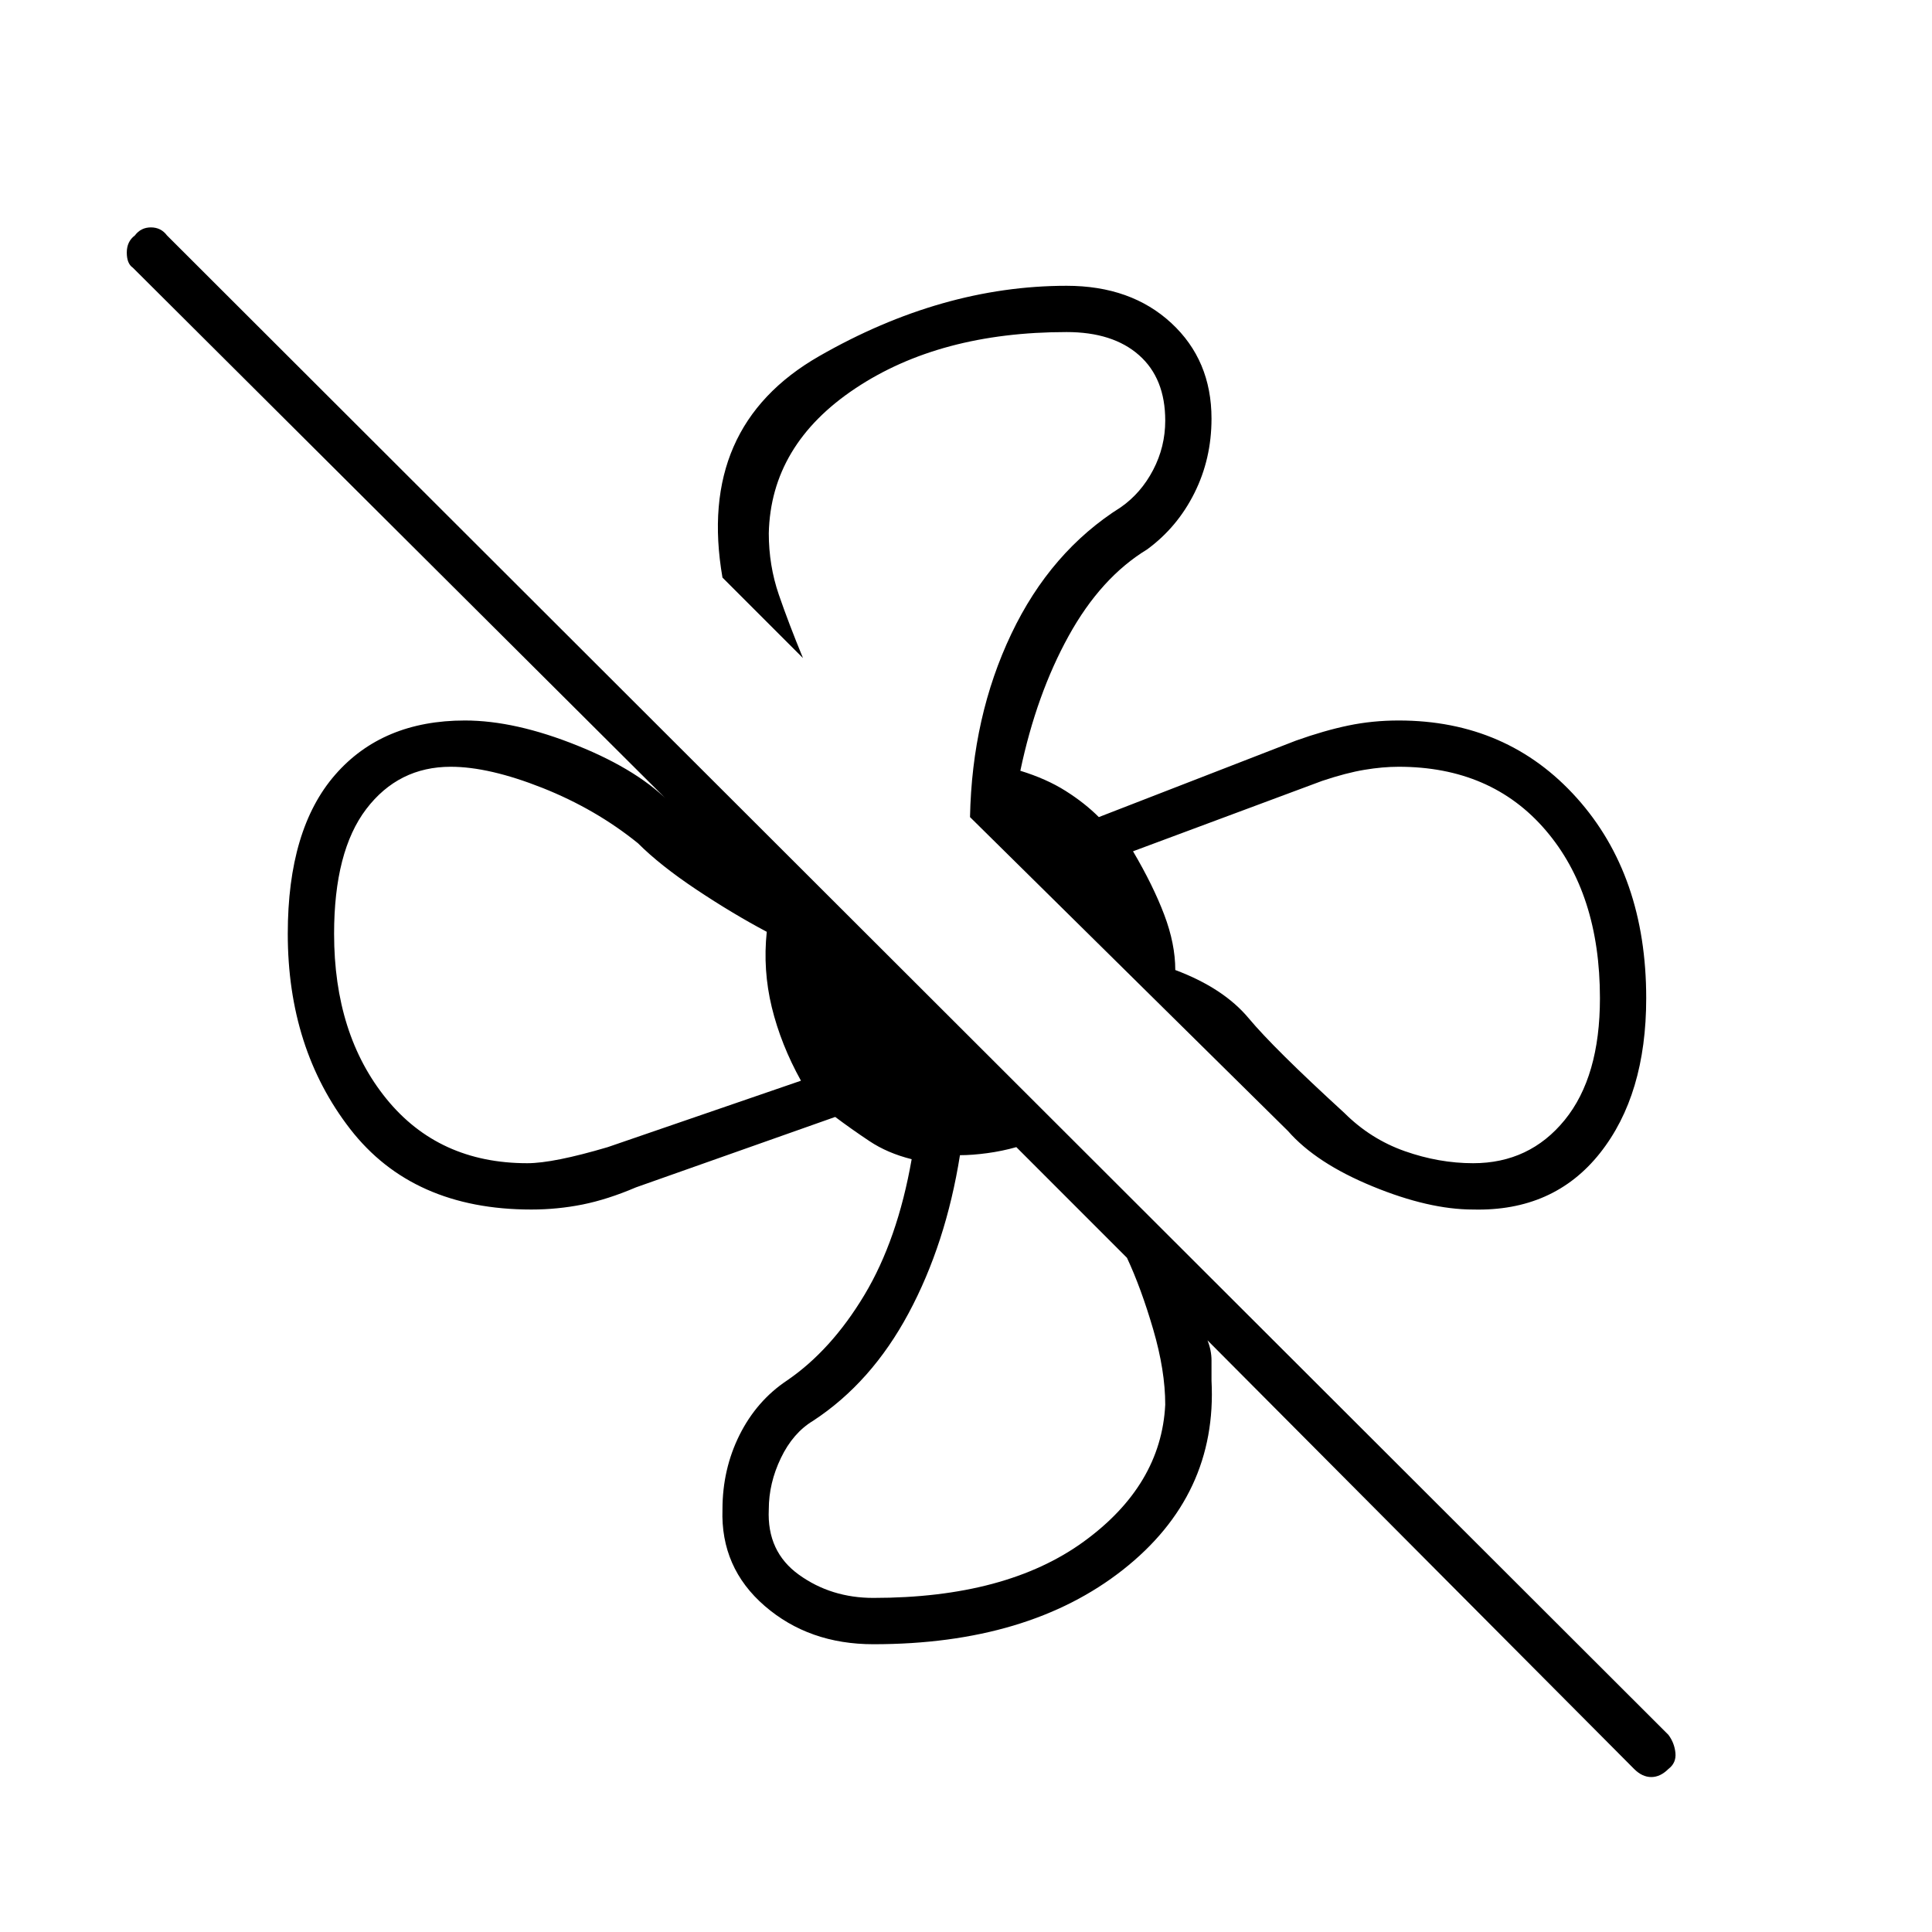 <svg xmlns="http://www.w3.org/2000/svg" height="40" width="40"><path d="M34.083 20.667q0 2-.958 3.208-.958 1.208-2.625 1.167-.917 0-2.083-.48-1.167-.479-1.75-1.145l-6.584-6.5q.042-2.084.855-3.792.812-1.708 2.27-2.625.417-.292.667-.771.25-.479.25-1.021 0-.875-.542-1.354-.541-.479-1.5-.479-2.625 0-4.375 1.167-1.75 1.166-1.791 3 0 .666.208 1.271.208.604.5 1.312l-1.667-1.667q-.541-3.125 2-4.583 2.542-1.458 5.125-1.458 1.334 0 2.167.771.833.77.833 1.979 0 .833-.354 1.541-.354.709-.979 1.167-.958.583-1.625 1.792-.667 1.208-1 2.791.542.167.937.417.396.25.688.542l4.083-1.584q.584-.208 1.084-.312.5-.104 1.041-.104 2.25 0 3.688 1.604 1.437 1.604 1.437 4.146Zm-16 13.375q-1.333 0-2.25-.792-.916-.792-.875-2 0-.833.354-1.542.355-.708.98-1.125.916-.625 1.604-1.771.687-1.145.979-2.812-.5-.125-.875-.375t-.708-.5l-4.125 1.458q-.584.25-1.105.355-.52.104-1.062.104-2.458 0-3.75-1.667-1.292-1.667-1.292-4.042 0-2.166.98-3.291.979-1.125 2.687-1.125 1.042 0 2.333.521 1.292.52 1.959 1.229L2.75 5.542q-.125-.084-.125-.313 0-.229.167-.354.125-.167.333-.167.208 0 .333.167l31.084 31.042q.125.166.146.375.02.208-.146.333-.167.167-.354.167-.188 0-.355-.167L25 27.75q.083.208.083.417v.416q.125 2.375-1.833 3.917-1.958 1.542-5.167 1.542ZM30.5 24.083q1.167 0 1.896-.895.729-.896.729-2.521 0-2.167-1.125-3.479-1.125-1.313-3.042-1.313-.333 0-.708.063-.375.062-.875.229l-3.917 1.458q.417.708.646 1.313.229.604.229 1.145 1 .375 1.521 1 .521.625 1.979 1.959.542.541 1.25.791.709.25 1.417.25Zm-19.583 0q.541 0 1.666-.333l4-1.375q-.416-.75-.604-1.521-.187-.771-.104-1.562-.708-.375-1.458-.875t-1.209-.959q-.875-.708-1.979-1.146-1.104-.437-1.896-.437-1.083 0-1.75.875-.666.875-.666 2.583 0 2.084 1.083 3.417 1.083 1.333 2.917 1.333Zm7.166 9q2.75 0 4.355-1.166 1.604-1.167 1.687-2.834 0-.708-.25-1.562-.25-.854-.542-1.479l-2.291-2.292q-.292.083-.604.125-.313.042-.563.042-.292 1.833-1.063 3.271-.77 1.437-1.979 2.229-.416.25-.666.771-.25.52-.25 1.062-.042.875.625 1.354.666.479 1.541.479Zm6.25-13Zm-3.291 3.667Zm-5.167-4.458Zm4.208-2.375Z"/></svg>